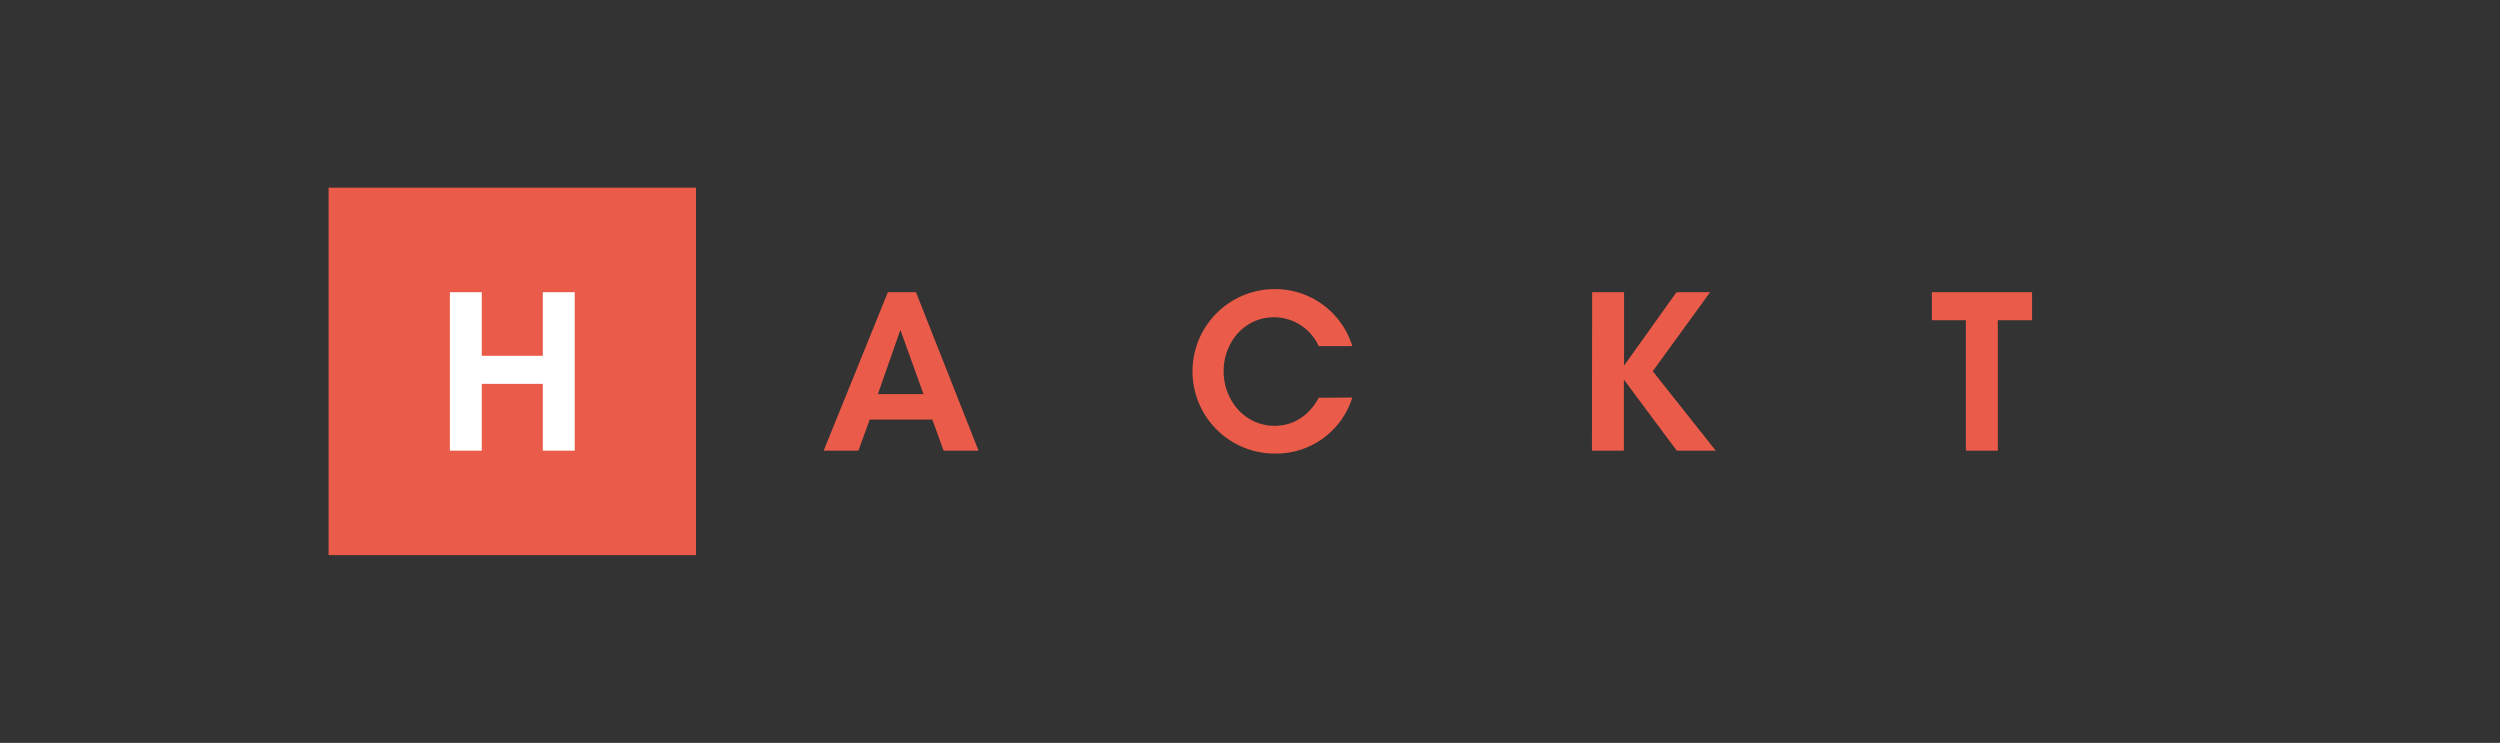 <svg id="Calque_1" data-name="Calque 1" xmlns="http://www.w3.org/2000/svg" viewBox="0 0 595.28 176.88"><rect x="0" y="0" width="595.28" height="176.88" fill="#333333" stroke="none"/><defs><style>.cls-1{fill:#eb5b49;}.cls-2{fill:#fff;}</style></defs><title>HACKT_LOGO_VECTO</title><rect class="cls-1" x="78.24" y="44.69" width="87.49" height="87.49"/><path class="cls-2" d="M107.12,107.31V69.57h7.6V84.72h14.53V69.57h7.6v37.74h-7.6V91.4H114.72v15.91Z"/><path class="cls-1" d="M204.39,107.31h-8.27l15.3-37.74h6.68L233,107.31h-8.31L222,99.91H207.09Zm10-28.76-5.35,15.29h10.86Z"/><path class="cls-1" d="M322,94.66A19,19,0,0,1,303.53,108a19.58,19.58,0,1,1,0-39.16A19.22,19.22,0,0,1,322,82.42h-8a11.72,11.72,0,0,0-10.55-6.88c-7.35,0-12.09,6.17-12.09,12.85,0,6.88,5,13,12.14,13,6.73,0,9.79-5.3,10.5-6.68Z"/><path class="cls-1" d="M379.11,69.57h7.6V87.06L399.2,69.57h8L393.54,88.39l15,18.92h-9.28l-12.6-16.93v16.93h-7.6Z"/><path class="cls-1" d="M468.1,76.25H460V69.57h23.86v6.68H475.7v31.06h-7.6Z"/></svg>